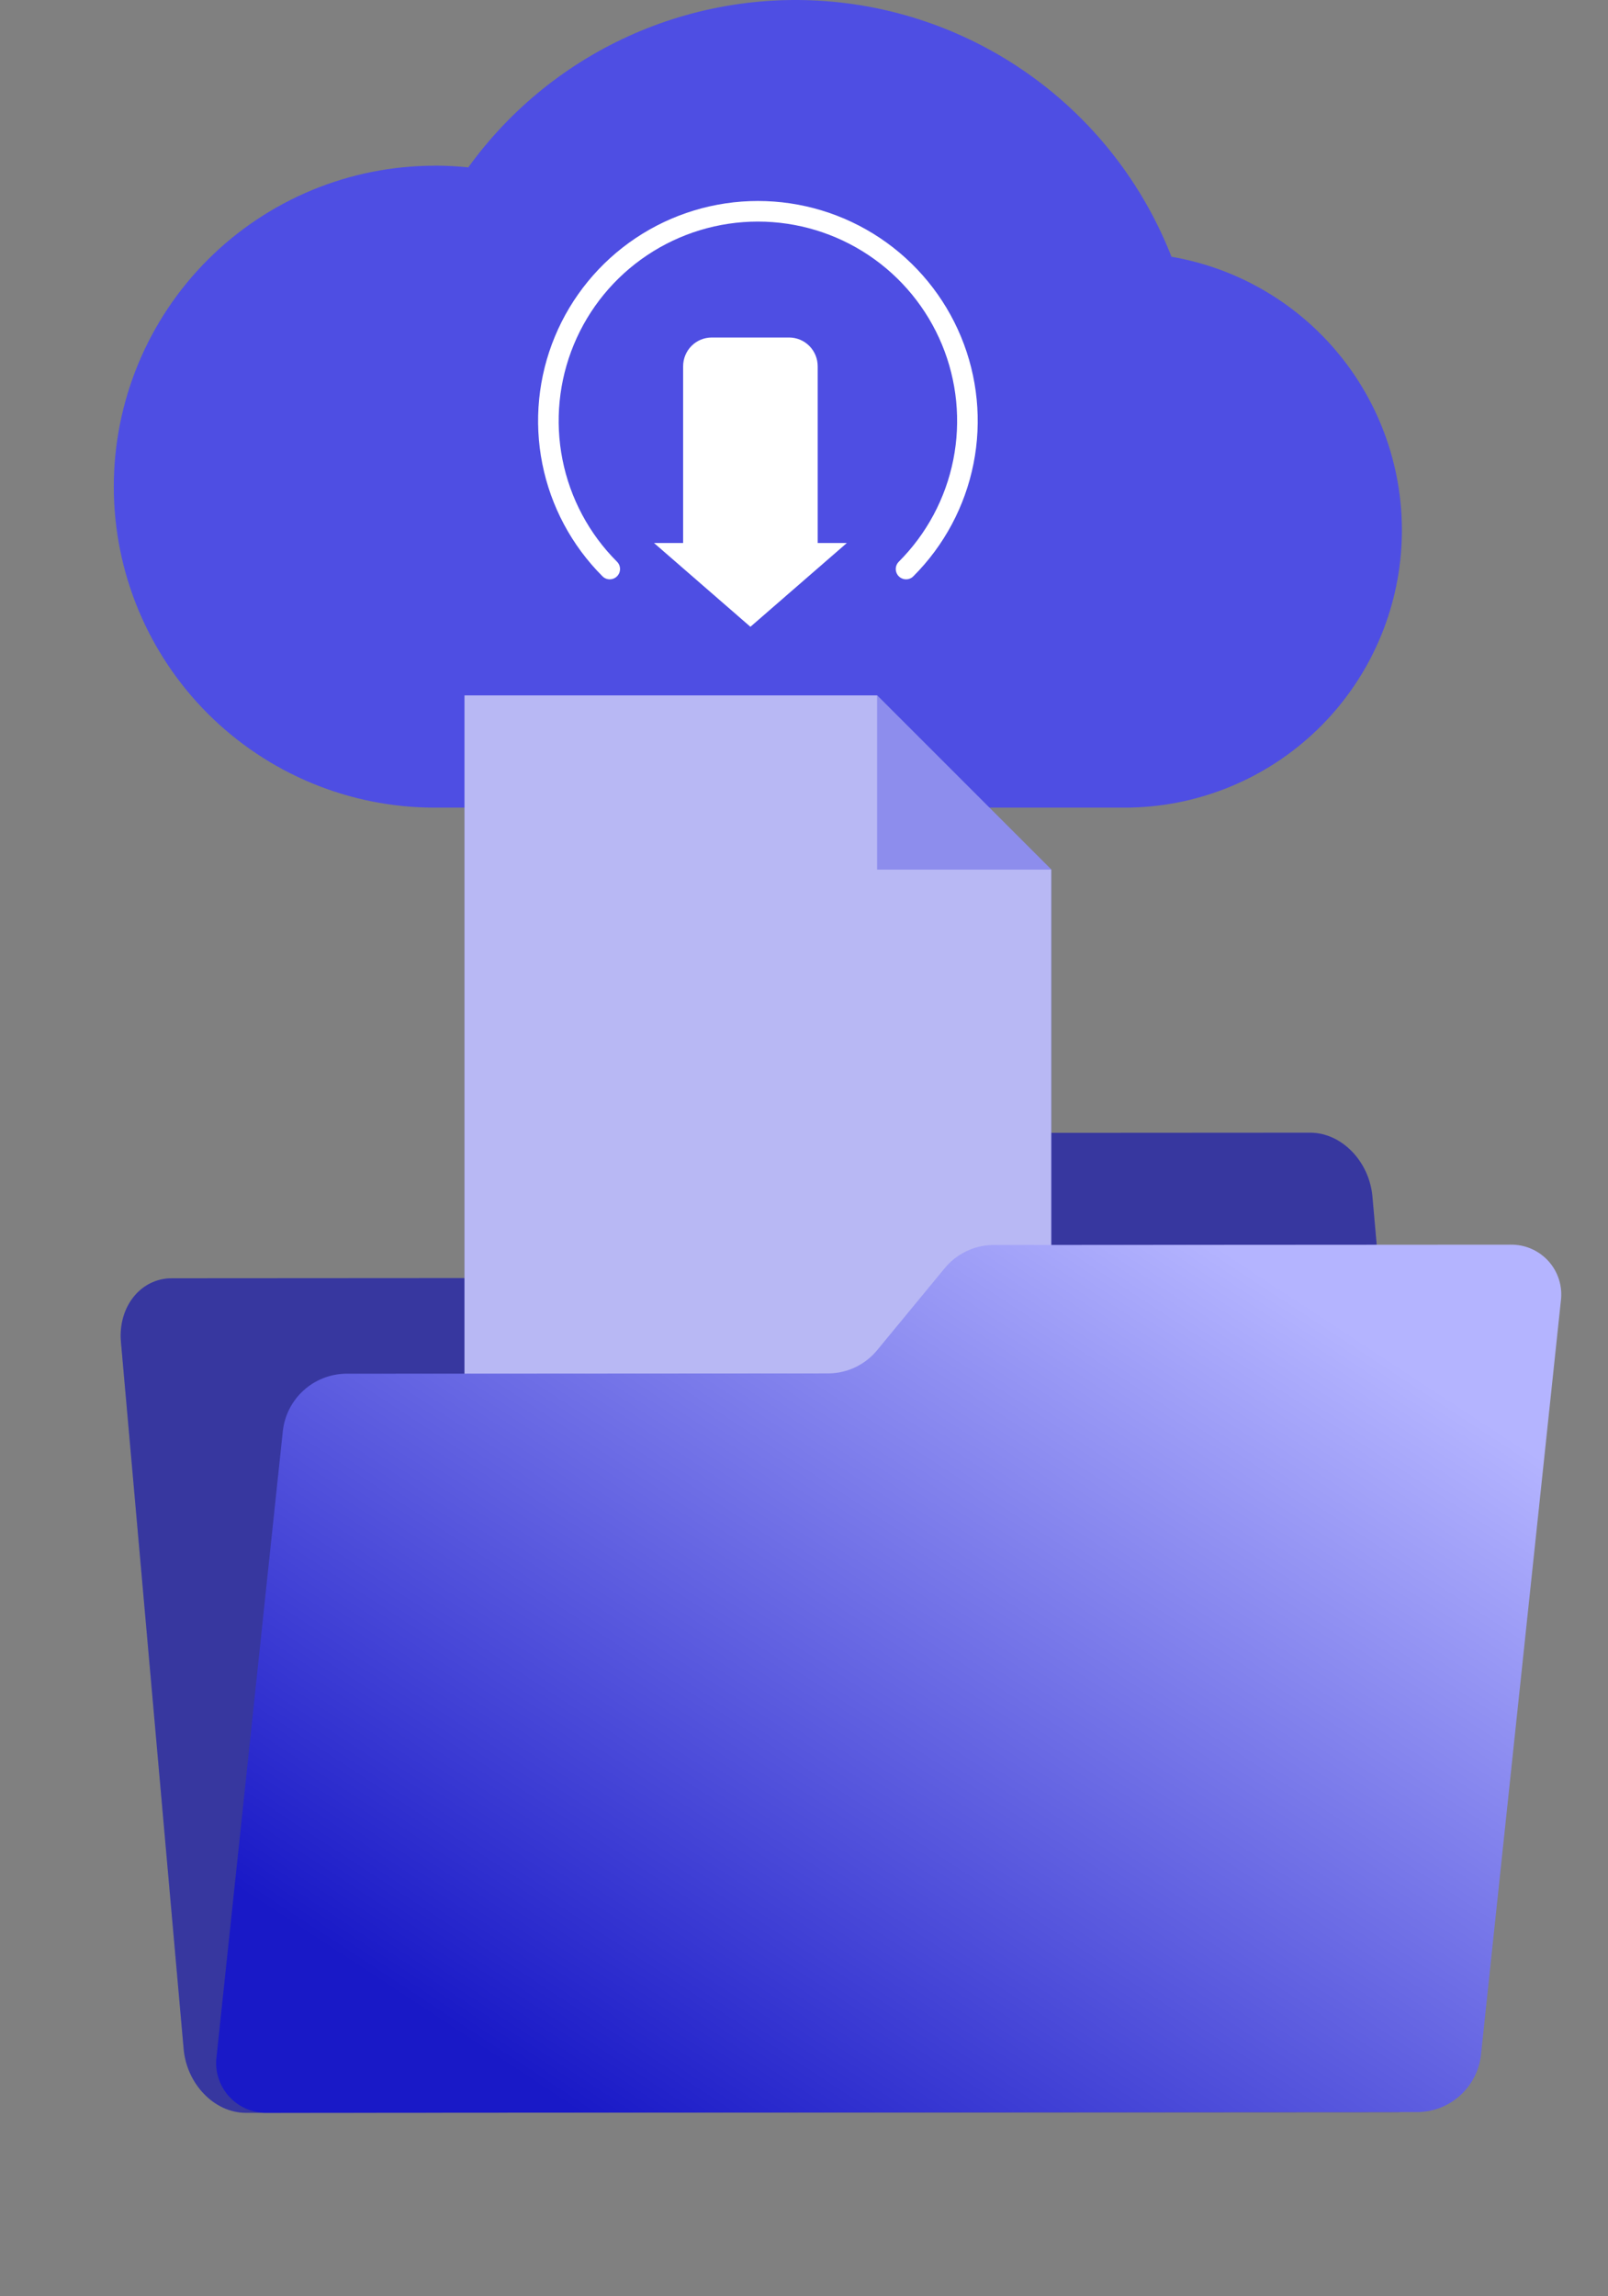 <svg width="180" height="257" viewBox="0 0 180 257" fill="none" xmlns="http://www.w3.org/2000/svg">
<rect x="0" y="0" width="180" height="257" fill="#808080" stroke="none"/>
<path d="M83.866 129.783L78.24 140.055C77.777 140.948 77.078 141.697 76.219 142.222C75.36 142.746 74.374 143.026 73.368 143.031L19.232 143.064C15.738 143.066 13.19 146.266 13.54 150.211L20.558 229.328C20.909 233.273 24.024 236.469 27.518 236.467L156.391 236.391C159.884 236.389 162.433 233.189 162.083 229.244L153.628 133.911C153.278 129.966 150.162 126.77 146.669 126.772L88.737 126.807C87.731 126.812 86.746 127.092 85.887 127.617C85.028 128.141 84.33 128.89 83.866 129.783Z" fill="#4E4EE3"/>
<path opacity="0.3" d="M83.866 129.783L78.24 140.055C77.777 140.948 77.078 141.697 76.219 142.222C75.36 142.746 74.374 143.026 73.368 143.031L19.232 143.064C15.738 143.066 13.19 146.266 13.54 150.211L20.558 229.328C20.909 233.273 24.024 236.469 27.518 236.467L156.391 236.391C159.884 236.389 162.433 233.189 162.083 229.244L153.628 133.911C153.278 129.966 150.162 126.77 146.669 126.772L88.737 126.807C87.731 126.812 86.746 127.092 85.887 127.617C85.028 128.141 84.33 128.89 83.866 129.783Z" fill="black"/>
<path d="M48.662 18.54C49.916 18.54 51.17 18.605 52.418 18.735C57.171 12.152 63.611 6.97 71.059 3.737C78.508 0.503 86.691 -0.663 94.746 0.36C102.802 1.384 110.433 4.56 116.836 9.553C123.24 14.547 128.179 21.174 131.135 28.737C138.801 30.054 145.693 34.2 150.449 40.356C155.204 46.511 157.477 54.227 156.816 61.977C156.156 69.727 152.61 76.947 146.882 82.209C141.153 87.471 133.658 90.391 125.88 90.391H48.662C39.135 90.391 29.998 86.607 23.261 79.87C16.524 73.133 12.739 63.996 12.739 54.469C12.739 44.941 16.524 35.804 23.261 29.068C29.998 22.331 39.135 18.546 48.662 18.546V18.54Z" fill="#4E4EE3"/>
<path d="M51.994 77.826V167.392H117.681V97.323L98.184 77.826H51.994Z" fill="#4E4EE3"/>
<path opacity="0.6" d="M51.994 77.826V167.392H117.681V97.323L98.184 77.826H51.994Z" fill="white"/>
<path opacity="0.4" d="M98.183 97.323V77.826L117.679 97.323H98.183Z" fill="#4E4EE3"/>
<path d="M105.718 141.976L98.217 151.076C97.562 151.885 96.737 152.539 95.802 152.995C94.866 153.45 93.842 153.695 92.802 153.712L38.666 153.745C36.934 153.784 35.274 154.445 33.989 155.608C32.705 156.77 31.882 158.355 31.67 160.075L24.244 230.146C24.137 230.944 24.204 231.757 24.441 232.528C24.677 233.298 25.078 234.008 25.616 234.609C26.153 235.21 26.814 235.687 27.553 236.008C28.293 236.329 29.093 236.486 29.899 236.468L158.777 236.384C160.509 236.345 162.169 235.684 163.453 234.522C164.738 233.36 165.561 231.774 165.773 230.055L174.72 145.625C174.827 144.826 174.76 144.014 174.524 143.243C174.287 142.472 173.886 141.762 173.349 141.161C172.811 140.561 172.15 140.083 171.41 139.763C170.671 139.442 169.871 139.285 169.065 139.303L111.134 139.338C110.093 139.356 109.069 139.601 108.134 140.057C107.198 140.512 106.374 141.167 105.718 141.976Z" fill="url(#paint0_linear)"/>
<path d="M101.424 64.838C101.196 64.838 100.974 64.77 100.784 64.644C100.594 64.517 100.447 64.337 100.36 64.126C100.272 63.916 100.25 63.684 100.294 63.461C100.338 63.237 100.448 63.032 100.609 62.87C103.728 59.751 105.852 55.778 106.713 51.452C107.573 47.125 107.132 42.641 105.444 38.566C103.756 34.491 100.897 31.008 97.23 28.558C93.562 26.107 89.25 24.799 84.84 24.799C80.429 24.799 76.117 26.107 72.449 28.558C68.782 31.008 65.923 34.491 64.235 38.566C62.547 42.641 62.106 47.125 62.966 51.452C63.827 55.778 65.951 59.751 69.07 62.87C69.286 63.086 69.407 63.38 69.407 63.685C69.407 63.991 69.286 64.284 69.07 64.5C68.854 64.716 68.561 64.838 68.255 64.838C67.95 64.838 67.657 64.716 67.441 64.5C63.999 61.059 61.656 56.675 60.706 51.901C59.757 47.128 60.244 42.181 62.106 37.684C63.969 33.188 67.123 29.345 71.169 26.641C75.216 23.937 79.973 22.494 84.84 22.494C89.707 22.494 94.464 23.937 98.511 26.641C102.557 29.345 105.711 33.188 107.574 37.684C109.436 42.181 109.923 47.128 108.974 51.901C108.024 56.675 105.681 61.059 102.239 64.5C102.132 64.608 102.005 64.693 101.866 64.751C101.726 64.809 101.576 64.838 101.424 64.838Z" fill="white"/>
<path d="M91.534 60.773V41C91.534 40.144 91.197 39.324 90.597 38.719C89.997 38.114 89.184 37.774 88.336 37.774H79.667C78.819 37.774 78.005 38.114 77.405 38.718C76.805 39.324 76.469 40.144 76.469 41V60.773H73.21L84.002 70.151L94.795 60.773H91.534Z" fill="white"/>
<defs>
<linearGradient id="paint0_linear" x1="140.699" y1="142.233" x2="74.583" y2="242.978" gradientUnits="userSpaceOnUse">
<stop stop-color="#B4B4FF"/>
<stop offset="1" stop-color="#1919C7"/>
</linearGradient>
</defs>
</svg>
